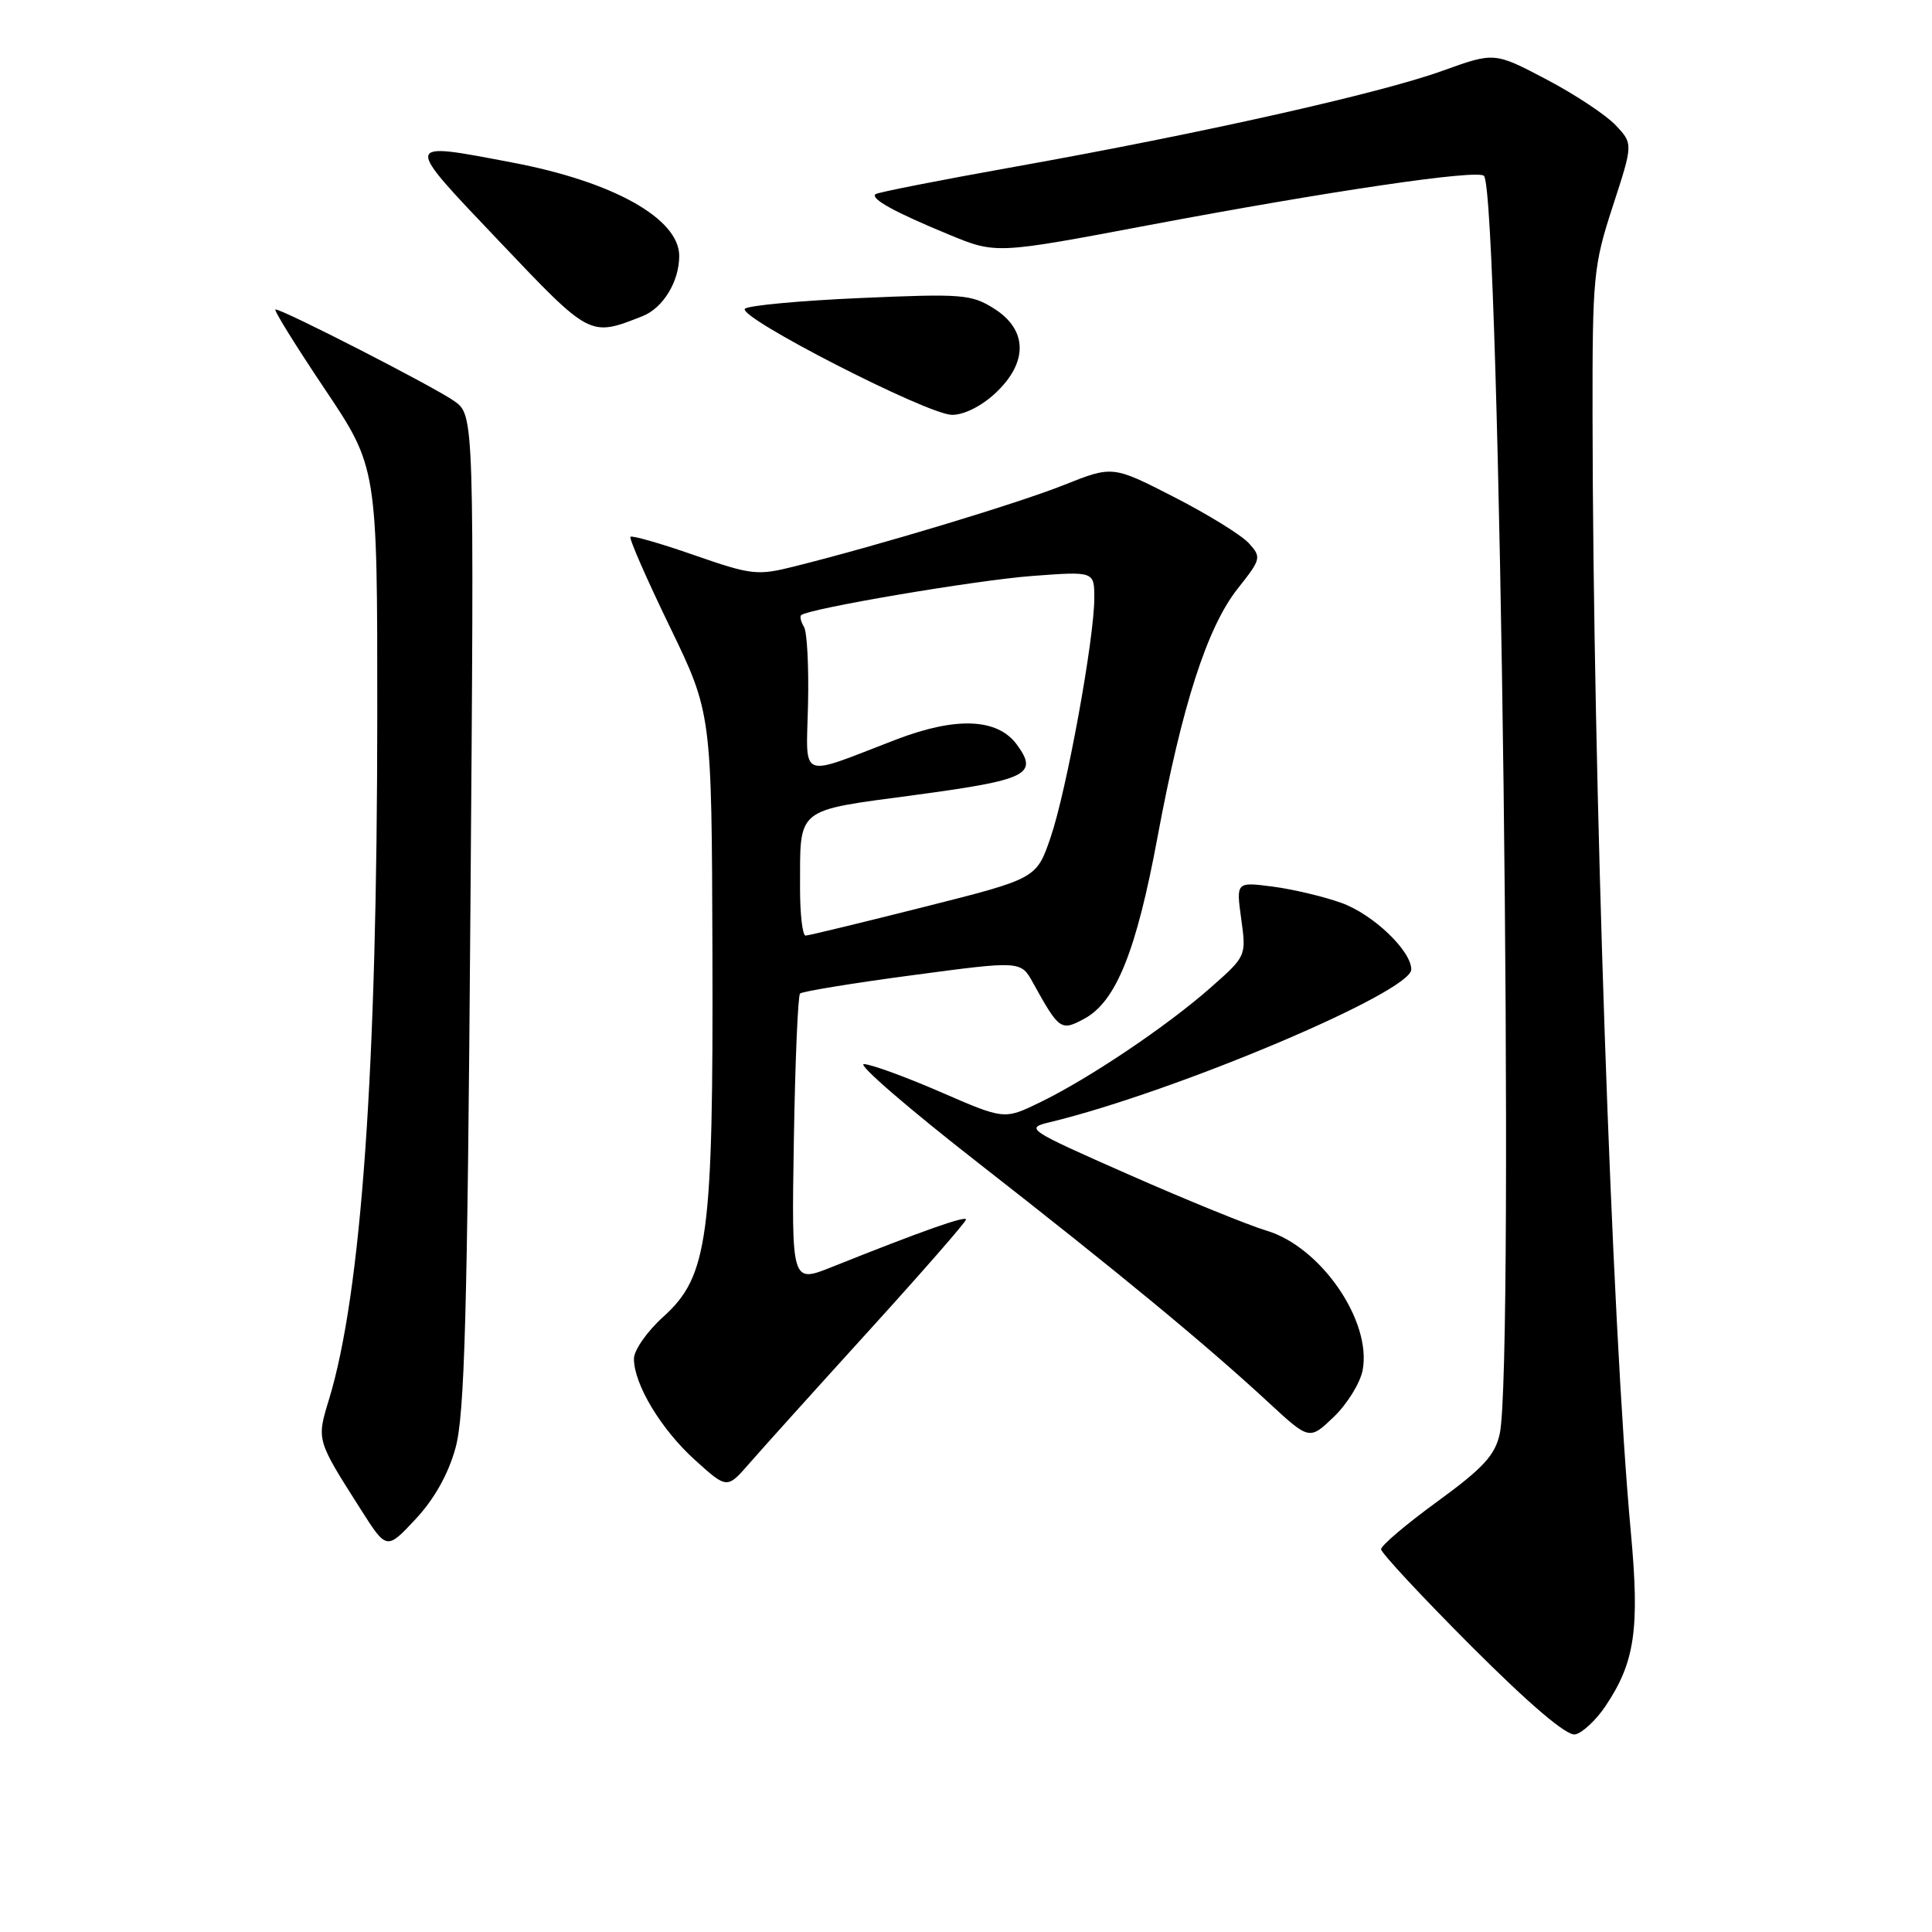 <?xml version="1.0" encoding="UTF-8" standalone="no"?>
<!DOCTYPE svg PUBLIC "-//W3C//DTD SVG 1.1//EN" "http://www.w3.org/Graphics/SVG/1.1/DTD/svg11.dtd" >
<svg xmlns="http://www.w3.org/2000/svg" xmlns:xlink="http://www.w3.org/1999/xlink" version="1.1" viewBox="0 0 256 256">
 <g >
 <path fill="currentColor"
d=" M 212.72 226.09 C 216.63 220.28 217.28 215.88 216.10 203.08 C 213.56 175.62 211.07 103.06 211.02 55.06 C 211.00 36.63 211.14 35.19 213.70 27.33 C 216.40 19.05 216.40 19.05 214.08 16.59 C 212.81 15.24 208.68 12.50 204.89 10.51 C 198.02 6.90 198.02 6.90 191.14 9.38 C 182.87 12.37 159.08 17.70 134.50 22.09 C 124.60 23.86 116.28 25.49 116.01 25.73 C 115.31 26.33 118.53 28.11 125.73 31.08 C 131.97 33.66 131.97 33.66 152.23 29.83 C 176.16 25.32 195.76 22.43 196.63 23.30 C 198.77 25.44 200.73 180.98 198.72 190.00 C 198.09 192.84 196.53 194.53 190.47 198.95 C 186.36 201.94 183.00 204.79 183.00 205.28 C 183.00 205.76 188.40 211.56 194.99 218.16 C 202.74 225.91 207.59 230.03 208.71 229.82 C 209.65 229.64 211.46 227.96 212.72 226.09 Z  M 60.36 191.85 C 61.56 187.48 61.93 174.41 62.33 120.76 C 62.84 55.02 62.84 55.02 60.17 53.13 C 57.49 51.24 37.51 41.00 36.50 41.00 C 36.20 41.00 39.12 45.71 42.98 51.47 C 50.00 61.93 50.00 61.93 49.99 94.72 C 49.98 141.71 47.89 171.32 43.60 185.41 C 41.94 190.84 41.92 190.76 47.77 199.95 C 51.23 205.40 51.23 205.40 55.06 201.30 C 57.55 198.63 59.40 195.34 60.36 191.85 Z  M 115.13 176.33 C 122.21 168.54 128.00 161.91 128.00 161.59 C 128.00 161.05 122.17 163.11 110.19 167.90 C 104.88 170.02 104.88 170.02 105.19 151.09 C 105.36 140.68 105.73 131.93 106.01 131.65 C 106.30 131.37 113.00 130.27 120.90 129.22 C 135.27 127.30 135.27 127.30 136.88 130.23 C 140.36 136.51 140.58 136.66 143.69 134.98 C 147.88 132.71 150.57 126.03 153.37 110.96 C 156.63 93.44 159.96 83.10 164.00 78.00 C 167.11 74.07 167.17 73.84 165.48 71.98 C 164.51 70.91 160.06 68.16 155.57 65.86 C 147.43 61.69 147.43 61.69 140.96 64.27 C 134.85 66.70 116.74 72.18 105.28 75.05 C 100.35 76.29 99.59 76.20 91.99 73.56 C 87.55 72.01 83.75 70.92 83.54 71.13 C 83.33 71.34 85.67 76.68 88.73 83.00 C 94.30 94.50 94.30 94.50 94.40 126.00 C 94.52 164.05 93.84 169.10 87.89 174.48 C 85.75 176.41 84.00 178.91 84.00 180.04 C 84.00 183.43 87.60 189.41 92.10 193.47 C 96.34 197.30 96.34 197.30 99.30 193.90 C 100.93 192.03 108.05 184.12 115.13 176.33 Z  M 180.56 181.55 C 181.78 175.04 175.02 165.22 167.83 163.07 C 165.45 162.36 157.24 159.02 149.60 155.65 C 136.08 149.69 135.79 149.49 139.10 148.70 C 155.71 144.69 187.00 131.47 187.00 128.46 C 187.00 125.97 181.92 121.13 177.72 119.63 C 175.40 118.80 171.32 117.83 168.65 117.48 C 163.79 116.85 163.79 116.85 164.47 121.77 C 165.15 126.70 165.14 126.70 160.35 130.92 C 154.56 136.02 144.21 142.97 137.78 146.08 C 133.07 148.37 133.07 148.37 124.59 144.68 C 119.93 142.66 115.37 141.00 114.47 141.00 C 113.57 141.00 120.41 146.91 129.67 154.13 C 148.16 168.56 159.76 178.13 168.07 185.82 C 173.50 190.84 173.50 190.84 176.74 187.74 C 178.52 186.03 180.24 183.24 180.56 181.55 Z  M 131.89 52.10 C 136.24 48.04 136.18 43.72 131.75 40.91 C 128.72 38.99 127.53 38.90 114.00 39.49 C 106.03 39.84 99.14 40.48 98.71 40.91 C 97.61 41.98 122.88 54.94 126.14 54.97 C 127.71 54.99 130.05 53.82 131.89 52.10 Z  M 85.12 41.90 C 87.86 40.82 90.00 37.31 90.00 33.91 C 90.00 28.97 81.26 24.07 67.90 21.54 C 53.30 18.77 53.35 18.50 66.14 31.96 C 78.26 44.72 78.13 44.65 85.12 41.90 Z  M 106.01 117.75 C 106.04 106.83 105.21 107.50 121.33 105.33 C 136.14 103.34 137.63 102.61 134.75 98.68 C 132.19 95.17 126.72 94.94 118.75 97.99 C 105.61 103.03 106.85 103.54 107.07 93.21 C 107.18 88.28 106.94 83.71 106.53 83.06 C 106.13 82.40 105.96 81.71 106.15 81.52 C 107.01 80.66 129.31 76.88 136.75 76.32 C 145.00 75.70 145.00 75.70 145.00 79.25 C 145.00 84.66 141.32 104.81 139.21 110.96 C 137.34 116.42 137.34 116.42 122.42 120.18 C 114.21 122.25 107.16 123.96 106.75 123.97 C 106.34 123.99 106.01 121.19 106.01 117.75 Z "/>
</g>
</svg>